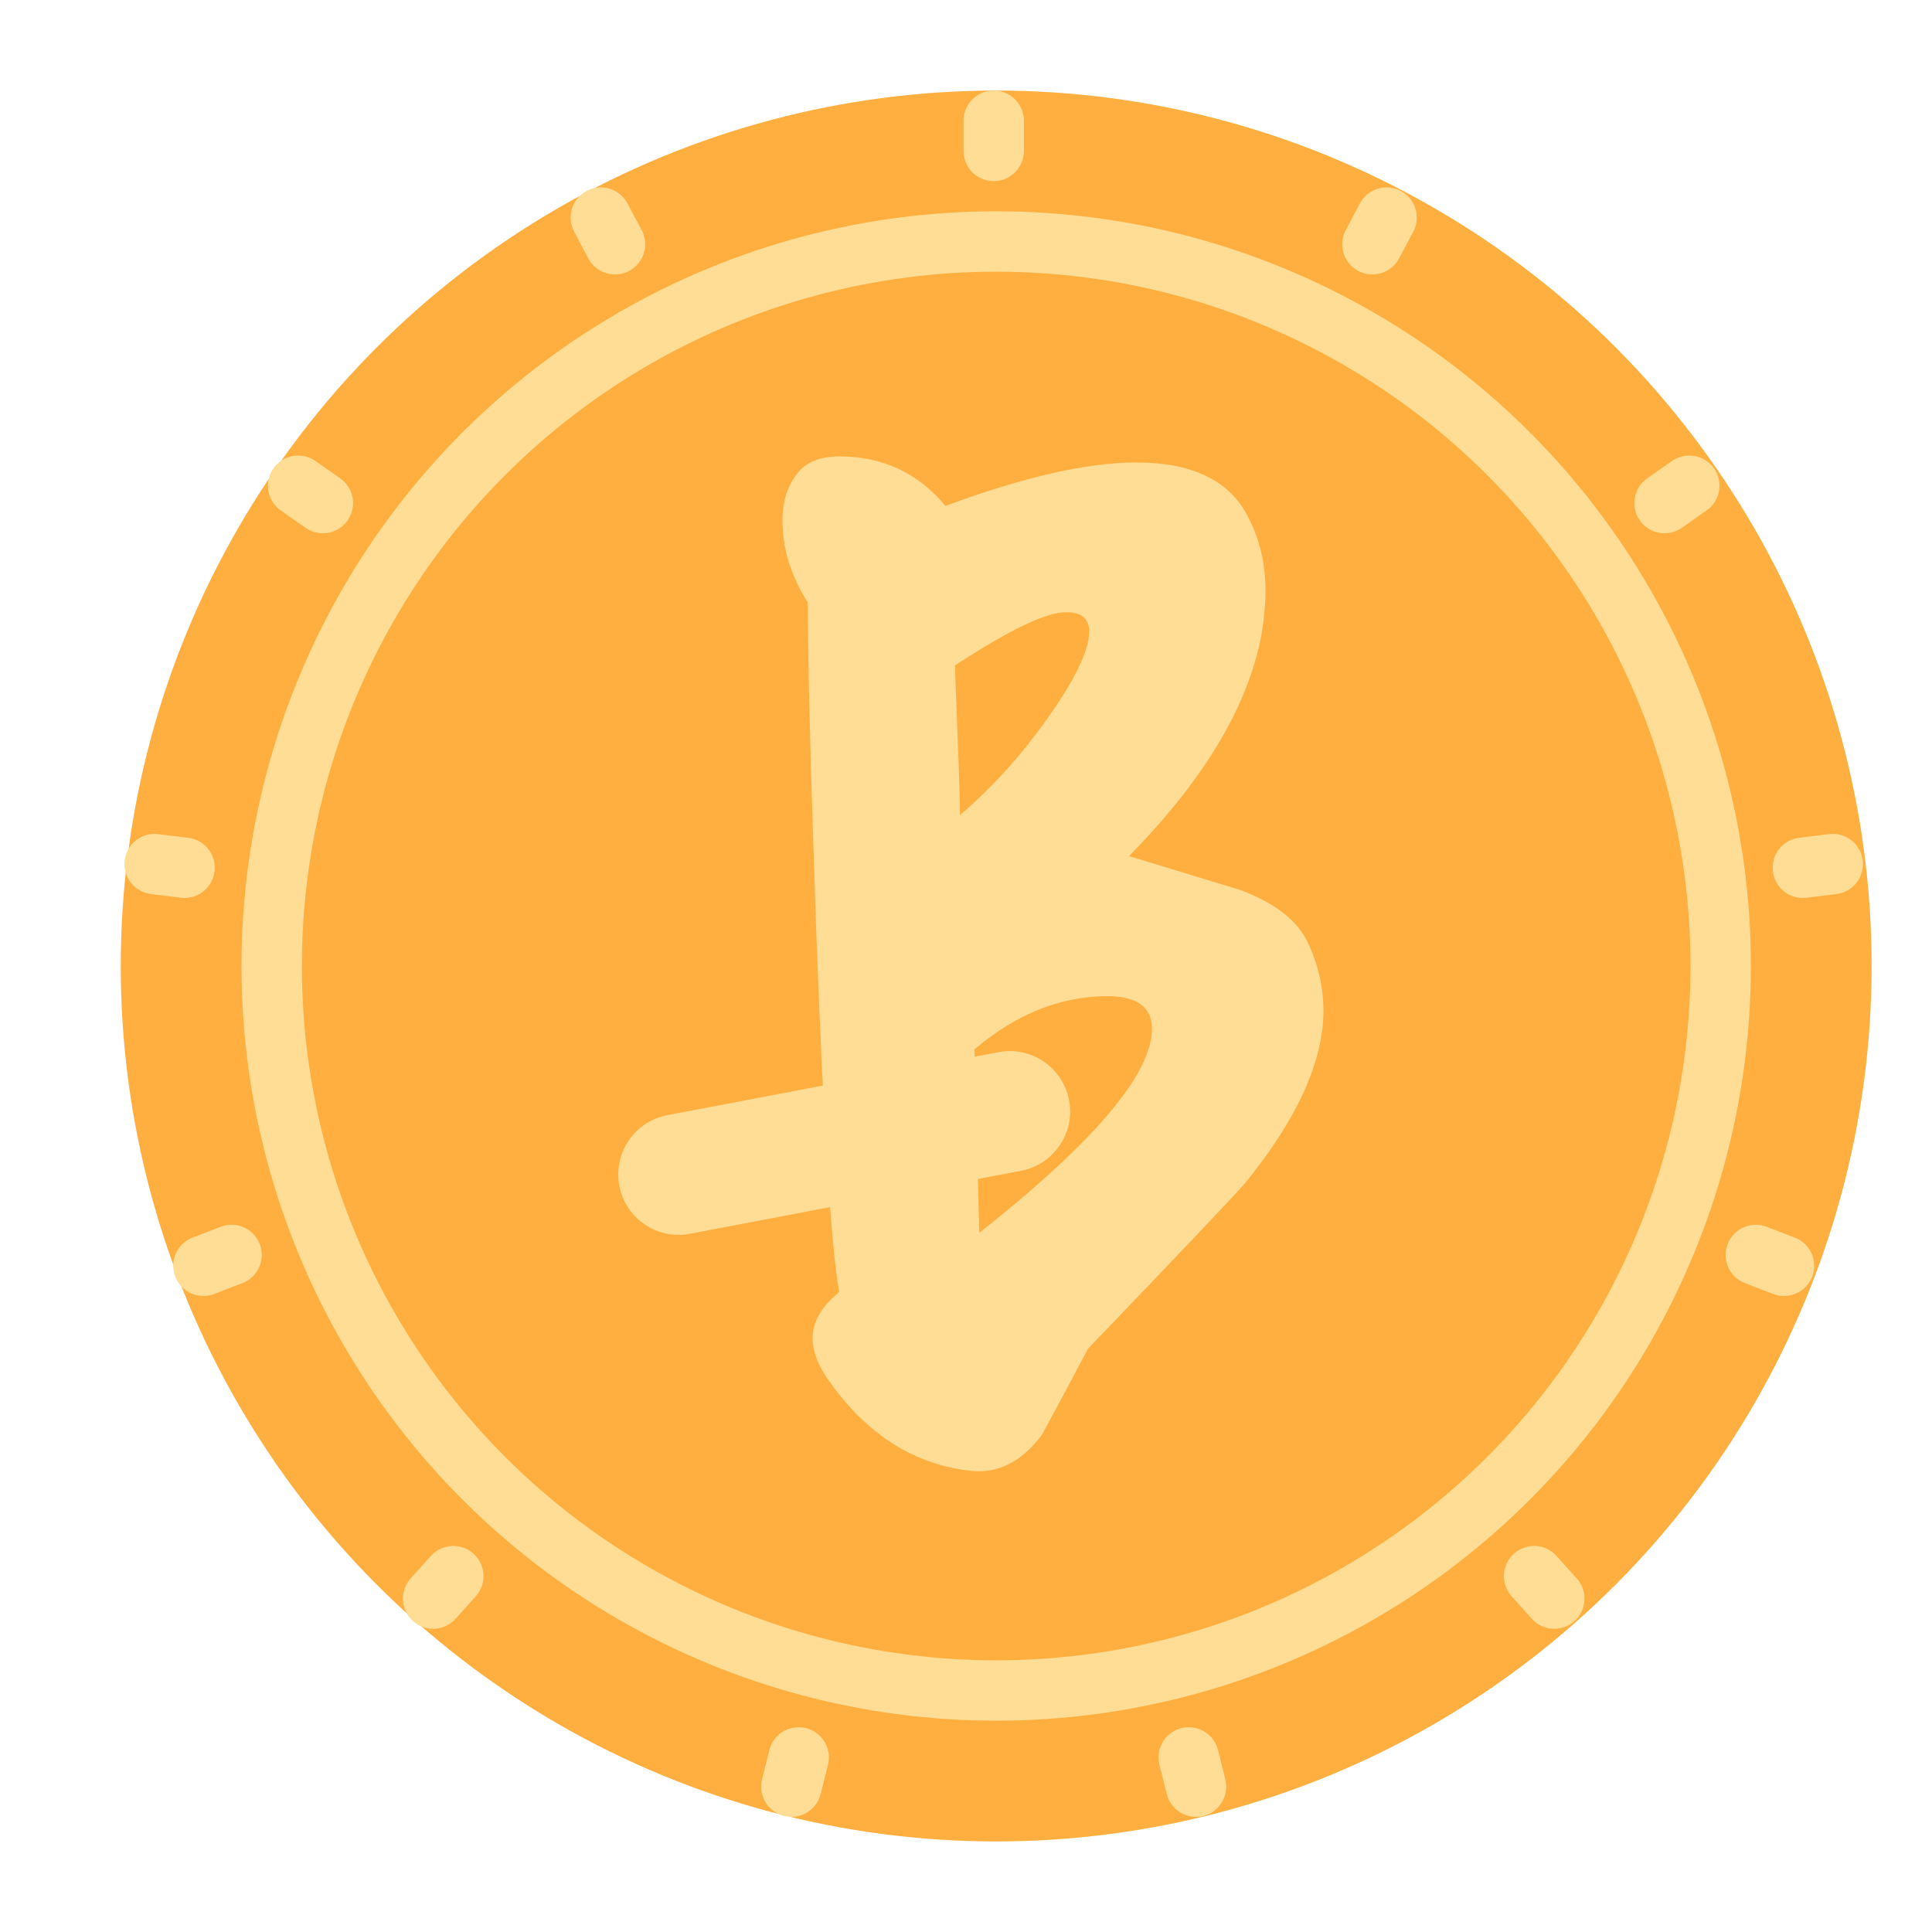 <svg xmlns="http://www.w3.org/2000/svg" width="64" height="64" viewBox="0 0 64 64">
  <g fill="none" fill-rule="evenodd">
    <circle cx="33" cy="32" r="29" fill="#FFAF40"/>
    <circle cx="33" cy="32" r="24" stroke="#FFDD95" stroke-linecap="round" stroke-width="2"/>
    <path stroke="#FFDD95" stroke-linecap="round" stroke-width="2" d="M32.918,5 L32.918,4 M45.463,8.091 L45.932,7.208 M55.14,16.665 L55.959,16.091 M59.721,28.746 L60.713,28.624 M58.164,41.572 L59.097,41.931 M50.819,52.212 L51.488,52.956 M39.378,58.216 L39.62,59.186 M26.457,58.216 L26.215,59.186 M15.016,52.212 L14.347,52.956 M7.671,41.572 L6.738,41.931 M6.114,28.746 L5.122,28.624 M10.695,16.665 L9.876,16.091 M20.372,8.091 L19.903,7.208"/>
    <path fill="#FFDD95" d="M43.84,33.48 C43.84,35.16 42.973,37.067 41.24,39.2 C40.893,39.6 39.16,41.427 36.04,44.68 C35.533,45.64 35.027,46.587 34.52,47.52 C33.853,48.427 33.053,48.827 32.12,48.72 C30.307,48.507 28.787,47.56 27.56,45.88 C27.133,45.32 26.92,44.8 26.92,44.32 C26.92,43.787 27.213,43.28 27.8,42.8 C27.533,41.333 27.28,37.36 27.04,30.88 C26.853,25.547 26.76,21.907 26.76,19.96 C26.2,19.08 25.92,18.173 25.92,17.24 C25.92,16.547 26.12,15.987 26.52,15.56 C26.813,15.267 27.24,15.12 27.8,15.12 C29.24,15.12 30.413,15.667 31.32,16.76 C33.907,15.8 36.013,15.32 37.64,15.32 C39.48,15.32 40.707,15.907 41.32,17.08 C41.72,17.827 41.92,18.653 41.92,19.56 C41.92,22.36 40.413,25.293 37.4,28.36 L41.08,29.48 C42.227,29.907 42.973,30.487 43.32,31.22 C43.667,31.953 43.84,32.707 43.84,33.48 Z M35.32,20.28 C34.653,20.28 33.427,20.867 31.64,22.04 C31.64,22.28 31.667,23.06 31.72,24.38 C31.773,25.7 31.8,26.573 31.8,27 C32.867,26.093 33.847,25.007 34.74,23.74 C35.633,22.473 36.08,21.533 36.08,20.92 C36.08,20.493 35.827,20.28 35.32,20.28 Z M36.68,33 C35.133,33 33.667,33.587 32.28,34.76 L32.44,40.84 C36.253,37.827 38.16,35.573 38.16,34.08 C38.16,33.36 37.667,33 36.68,33 Z"/>
    <path fill="#FFDD95" fill-rule="nonzero" d="M22.854,40.871 L33.823,38.784 C34.908,38.577 35.62,37.53 35.414,36.445 C35.207,35.36 34.16,34.648 33.075,34.854 L22.107,36.941 C21.022,37.148 20.309,38.195 20.516,39.28 C20.722,40.365 21.769,41.077 22.854,40.871 Z"/>
  </g>
</svg>
